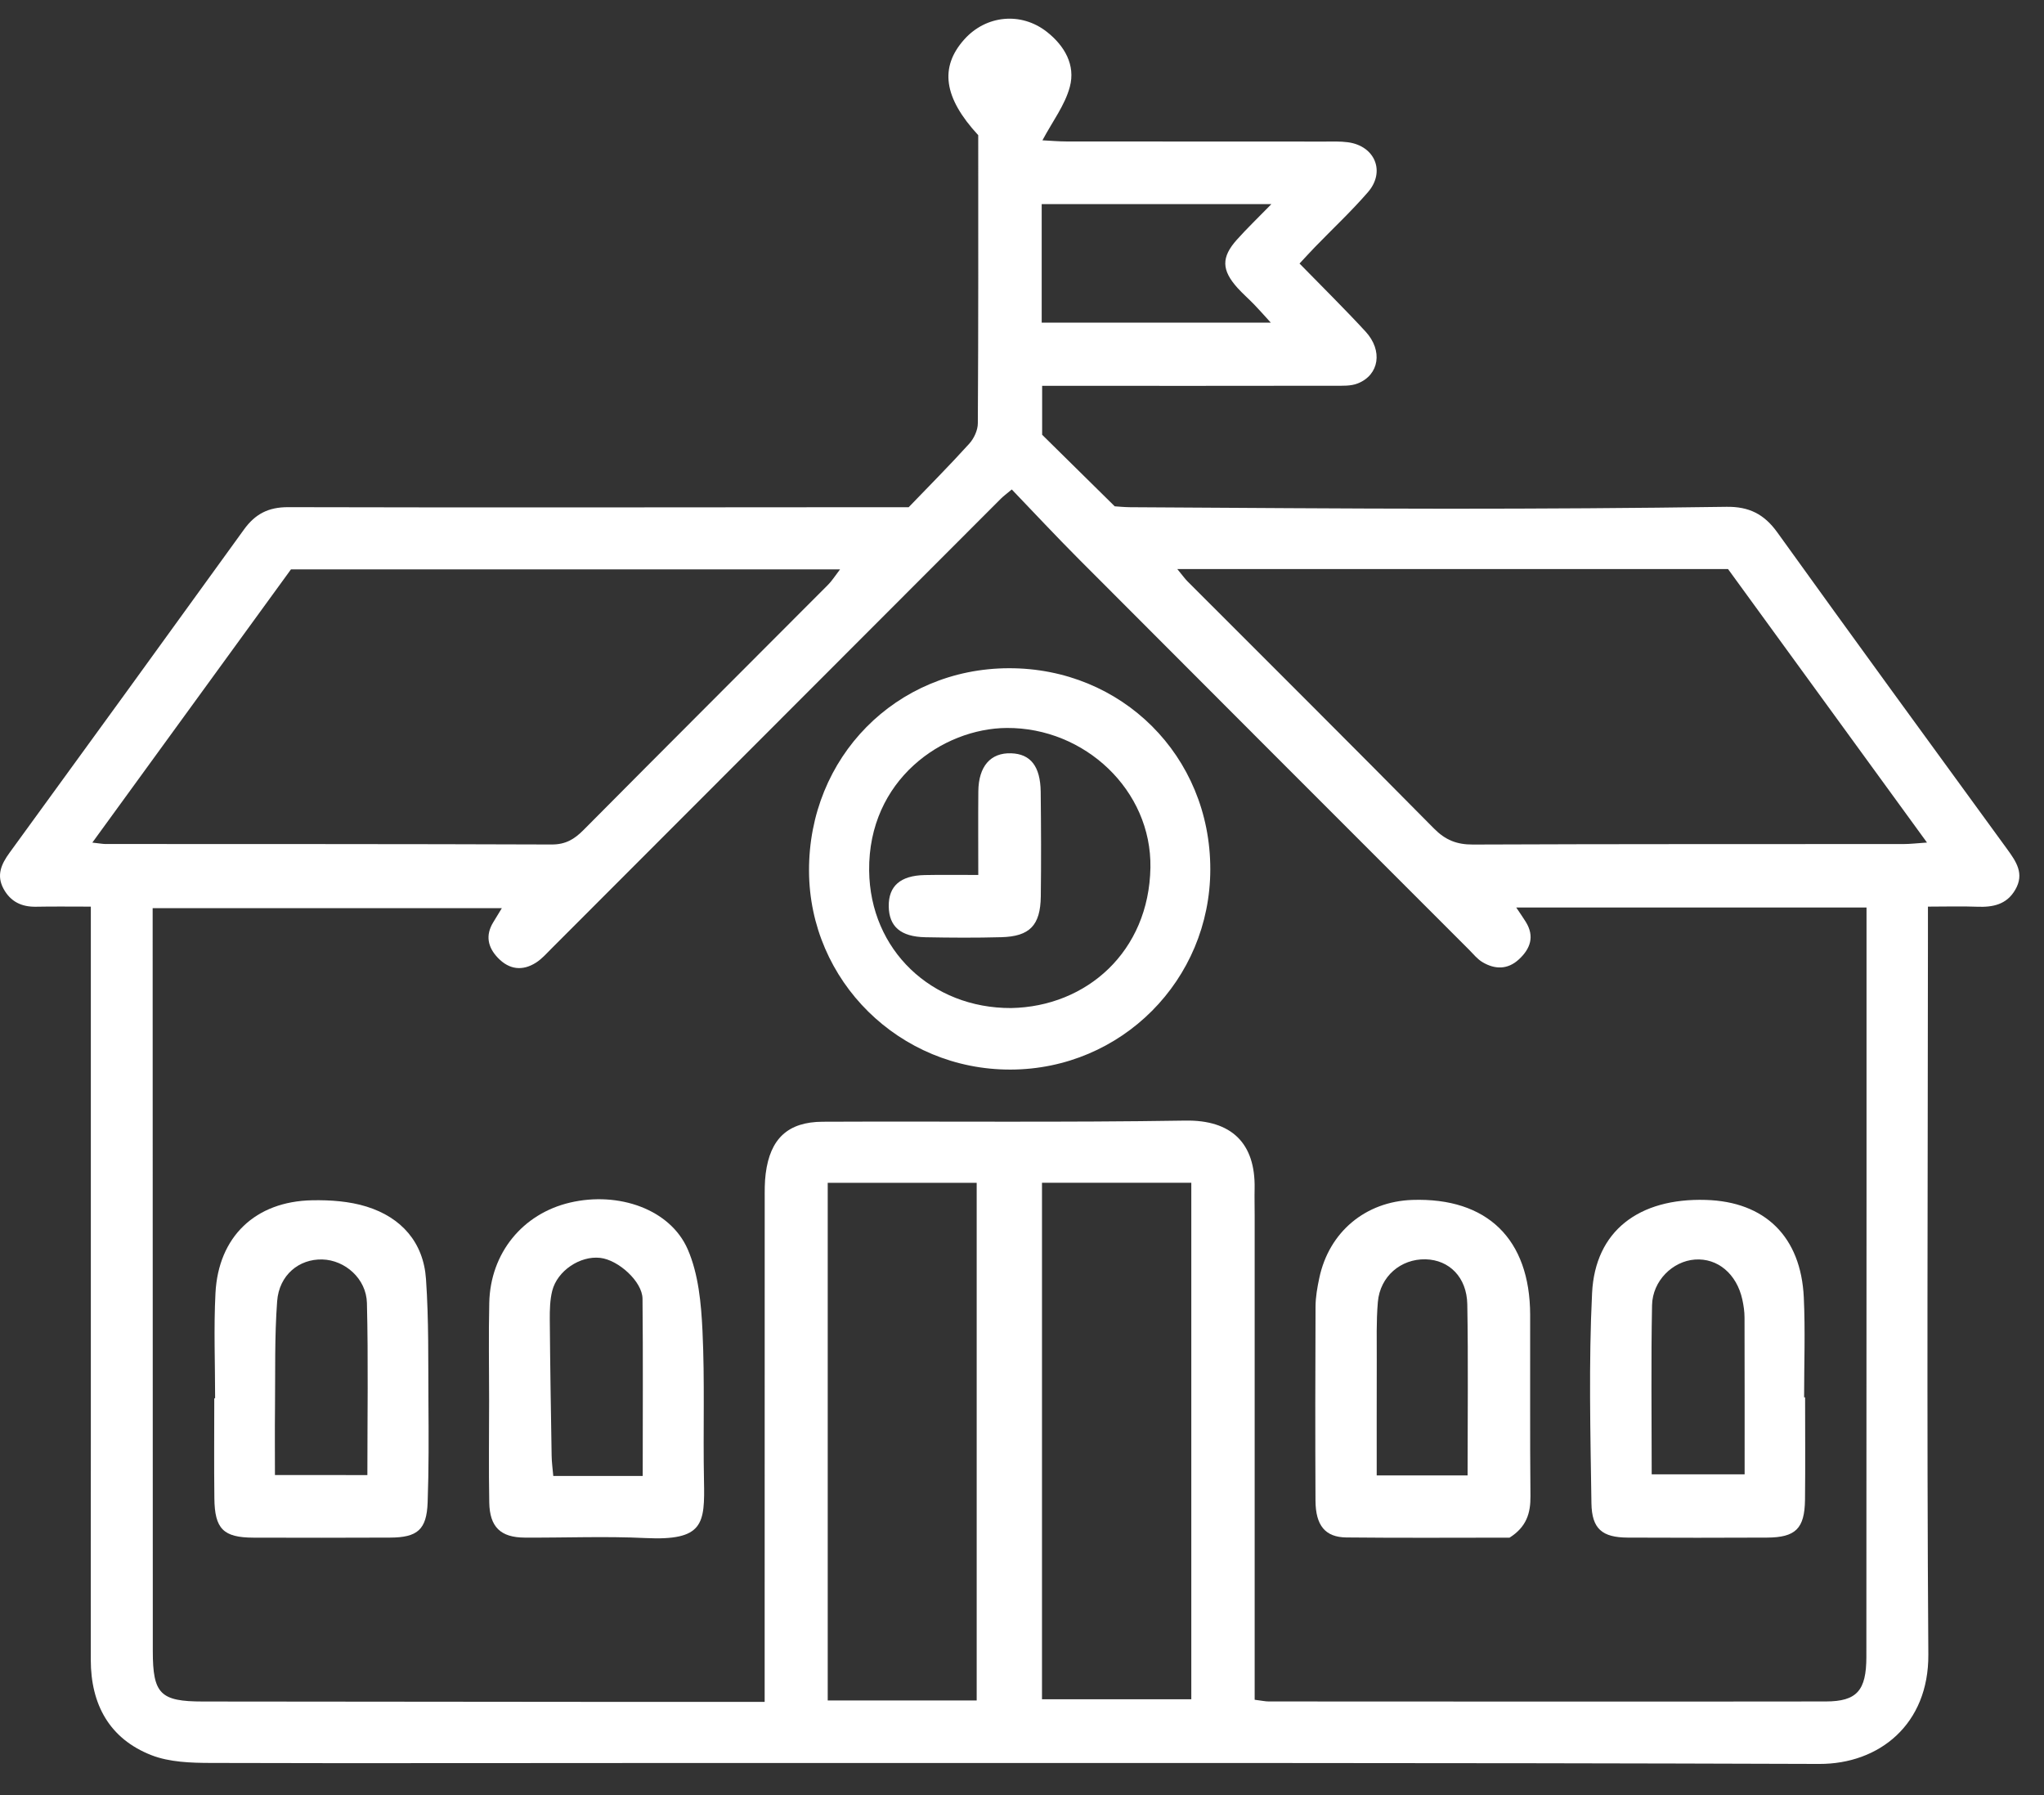 <svg width="41" height="36" viewBox="0 0 41 36" fill="none" xmlns="http://www.w3.org/2000/svg">
<rect x="0" y="0" width="41" height="36" fill="#333333" stroke="none"/>
<path d="M1.822 18.182C1.42 18.182 1.072 18.177 0.725 18.184C0.434 18.19 0.212 18.083 0.072 17.826C-0.076 17.555 0.025 17.33 0.192 17.101C1.763 14.943 3.331 12.783 4.894 10.619C5.118 10.309 5.382 10.17 5.78 10.171C9.715 10.181 13.651 10.174 17.587 10.172C17.779 10.172 17.971 10.172 18.227 10.172C18.62 9.763 19.041 9.341 19.441 8.899C19.537 8.794 19.614 8.627 19.614 8.488C19.626 6.555 19.622 4.623 19.622 2.711C18.928 1.96 18.843 1.35 19.341 0.792C19.777 0.303 20.482 0.233 20.999 0.639C21.355 0.919 21.577 1.306 21.459 1.743C21.361 2.11 21.111 2.436 20.91 2.814C21.063 2.821 21.23 2.837 21.397 2.837C23.12 2.839 24.842 2.838 26.564 2.839C26.723 2.839 26.883 2.832 27.038 2.853C27.58 2.926 27.796 3.442 27.439 3.854C27.106 4.238 26.733 4.587 26.378 4.953C26.281 5.053 26.187 5.157 26.067 5.285C26.515 5.744 26.964 6.186 27.391 6.649C27.743 7.031 27.666 7.518 27.236 7.689C27.097 7.745 26.927 7.736 26.771 7.736C25.014 7.739 23.257 7.738 21.499 7.738C21.309 7.738 21.119 7.738 20.904 7.738C20.904 8.094 20.904 8.404 20.904 8.719C21.375 9.183 21.849 9.651 22.36 10.154C22.426 10.158 22.548 10.171 22.67 10.172C24.795 10.184 26.92 10.201 29.046 10.202C30.908 10.202 32.771 10.191 34.633 10.164C35.082 10.158 35.387 10.31 35.65 10.676C37.177 12.801 38.72 14.915 40.261 17.029C40.444 17.281 40.61 17.522 40.425 17.841C40.252 18.142 39.974 18.197 39.657 18.184C39.344 18.172 39.03 18.182 38.672 18.182C38.672 18.427 38.672 18.633 38.672 18.839C38.67 23.619 38.647 28.4 38.68 33.18C38.69 34.582 37.694 35.379 36.491 35.375C28.899 35.349 21.306 35.357 13.714 35.356C10.551 35.355 7.387 35.365 4.224 35.355C3.827 35.354 3.4 35.34 3.039 35.2C2.196 34.871 1.822 34.183 1.821 33.29C1.819 31.849 1.822 30.408 1.822 28.967C1.822 25.557 1.822 22.148 1.822 18.738C1.822 18.581 1.822 18.423 1.822 18.182ZM37.44 18.2C35.071 18.2 32.764 18.2 30.414 18.2C30.494 18.32 30.553 18.403 30.606 18.489C30.786 18.78 30.697 19.028 30.467 19.24C30.244 19.446 29.989 19.445 29.739 19.297C29.636 19.237 29.555 19.135 29.469 19.048C26.86 16.439 24.25 13.831 21.645 11.218C21.189 10.761 20.749 10.289 20.295 9.816C20.18 9.912 20.125 9.952 20.077 10C17.072 13.007 14.067 16.015 11.062 19.023C10.963 19.122 10.868 19.231 10.752 19.305C10.479 19.479 10.214 19.445 9.989 19.211C9.785 18.999 9.732 18.759 9.895 18.494C9.952 18.401 10.008 18.308 10.066 18.213C7.719 18.213 5.407 18.213 3.062 18.213C3.062 18.406 3.062 18.562 3.062 18.717C3.063 23.515 3.064 28.312 3.065 33.11C3.065 33.972 3.215 34.123 4.071 34.123C6.953 34.126 9.835 34.129 12.717 34.131C13.573 34.132 14.429 34.131 15.338 34.131C15.338 33.875 15.338 33.687 15.338 33.498C15.338 30.353 15.338 27.207 15.339 24.061C15.339 23.886 15.336 23.709 15.359 23.535C15.448 22.837 15.803 22.499 16.502 22.496C18.927 22.485 21.353 22.512 23.777 22.473C24.704 22.458 25.184 22.927 25.166 23.837C25.162 24.013 25.167 24.189 25.167 24.364C25.167 27.401 25.167 30.437 25.167 33.473C25.167 33.676 25.167 33.879 25.167 34.088C25.313 34.106 25.38 34.122 25.448 34.122C29.174 34.123 32.899 34.127 36.624 34.122C37.247 34.121 37.436 33.903 37.437 33.231C37.439 30.156 37.439 27.081 37.44 24.005C37.44 22.09 37.44 20.176 37.44 18.2ZM1.852 16.898C2.009 16.915 2.061 16.926 2.113 16.926C5.098 16.928 8.083 16.925 11.067 16.936C11.344 16.937 11.52 16.831 11.703 16.647C13.335 15.003 14.975 13.367 16.611 11.726C16.687 11.65 16.745 11.556 16.85 11.419C13.128 11.419 9.482 11.419 5.836 11.419C4.51 13.243 3.203 15.04 1.852 16.898ZM23.615 11.412C23.732 11.554 23.769 11.608 23.816 11.655C25.466 13.306 27.121 14.953 28.762 16.614C28.992 16.847 29.22 16.938 29.544 16.937C32.425 16.925 35.305 16.929 38.185 16.927C38.316 16.927 38.446 16.911 38.653 16.897C37.291 15.025 35.975 13.217 34.662 11.412C30.988 11.412 27.358 11.412 23.615 11.412ZM16.603 23.721C16.603 27.22 16.603 30.651 16.603 34.102C17.618 34.102 18.593 34.102 19.591 34.102C19.591 30.633 19.591 27.188 19.591 23.721C18.584 23.721 17.611 23.721 16.603 23.721ZM20.901 34.078C21.933 34.078 22.92 34.078 23.896 34.078C23.896 30.6 23.896 27.169 23.896 23.72C22.879 23.72 21.905 23.72 20.901 23.72C20.901 27.185 20.901 30.618 20.901 34.078ZM20.895 6.47C22.441 6.47 23.934 6.47 25.49 6.47C25.346 6.312 25.255 6.208 25.159 6.109C25.049 5.995 24.929 5.891 24.823 5.774C24.501 5.416 24.495 5.159 24.811 4.806C25.014 4.579 25.235 4.368 25.503 4.093C23.9 4.093 22.405 4.093 20.895 4.093C20.895 4.897 20.895 5.665 20.895 6.47Z" fill="white"/>
<path d="M20.235 13.401C22.505 13.395 24.278 15.164 24.277 17.431C24.277 19.656 22.493 21.445 20.27 21.45C18.044 21.456 16.235 19.673 16.228 17.465C16.219 15.186 17.974 13.407 20.235 13.401ZM20.281 20.216C21.796 20.189 23.048 19.082 23.076 17.398C23.102 15.849 21.758 14.589 20.195 14.599C18.908 14.607 17.414 15.639 17.434 17.46C17.451 19.055 18.69 20.222 20.281 20.216Z" fill="white"/>
<path d="M30.28 30.837C29.215 30.837 28.11 30.845 27.005 30.833C26.582 30.828 26.39 30.593 26.387 30.095C26.381 28.797 26.382 27.498 26.388 26.2C26.389 26.009 26.424 25.815 26.464 25.627C26.66 24.705 27.391 24.096 28.329 24.064C29.831 24.014 30.689 24.848 30.693 26.367C30.696 27.579 30.687 28.79 30.699 30.002C30.703 30.345 30.62 30.622 30.28 30.837ZM29.438 29.589C29.438 28.406 29.452 27.281 29.432 26.157C29.422 25.613 29.068 25.266 28.595 25.255C28.098 25.244 27.682 25.598 27.638 26.112C27.605 26.496 27.617 26.884 27.616 27.27C27.614 28.038 27.615 28.807 27.615 29.589C28.248 29.589 28.82 29.589 29.438 29.589Z" fill="white"/>
<path d="M9.811 28.077C9.811 27.427 9.799 26.777 9.814 26.127C9.836 25.13 10.483 24.339 11.436 24.117C12.403 23.891 13.443 24.247 13.795 25.055C14.011 25.551 14.065 26.14 14.091 26.692C14.139 27.69 14.101 28.692 14.121 29.691C14.139 30.561 14.115 30.901 12.947 30.845C12.141 30.806 11.331 30.841 10.523 30.836C10.042 30.833 9.823 30.624 9.814 30.133C9.801 29.448 9.811 28.763 9.811 28.077ZM12.892 29.6C12.892 28.384 12.9 27.214 12.888 26.044C12.884 25.701 12.403 25.266 12.038 25.226C11.637 25.181 11.179 25.483 11.077 25.887C11.031 26.07 11.027 26.269 11.028 26.46C11.035 27.371 11.05 28.282 11.065 29.193C11.067 29.327 11.086 29.46 11.098 29.6C11.693 29.6 12.252 29.6 12.892 29.6Z" fill="white"/>
<path d="M36.208 28.023C36.208 28.709 36.214 29.394 36.206 30.08C36.198 30.656 36.017 30.833 35.444 30.836C34.513 30.84 33.581 30.841 32.649 30.836C32.142 30.833 31.93 30.665 31.922 30.147C31.902 28.741 31.866 27.333 31.935 25.931C31.996 24.687 32.873 24.024 34.216 24.064C35.403 24.098 36.125 24.8 36.182 26.02C36.213 26.686 36.188 27.355 36.188 28.023C36.194 28.023 36.201 28.023 36.208 28.023ZM33.131 29.567C33.787 29.567 34.373 29.567 34.995 29.567C34.995 28.49 34.996 27.458 34.993 26.425C34.993 26.304 34.975 26.181 34.949 26.062C34.835 25.545 34.452 25.226 33.996 25.26C33.553 25.293 33.148 25.684 33.138 26.175C33.116 27.295 33.131 28.415 33.131 29.567Z" fill="white"/>
<path d="M4.315 28.042C4.315 27.339 4.286 26.635 4.322 25.934C4.38 24.8 5.123 24.092 6.263 24.071C6.627 24.064 7.009 24.091 7.353 24.198C8.05 24.415 8.495 24.914 8.545 25.652C8.602 26.475 8.588 27.302 8.594 28.128C8.599 28.795 8.602 29.464 8.578 30.131C8.558 30.677 8.374 30.834 7.824 30.836C6.91 30.84 5.996 30.84 5.082 30.837C4.48 30.835 4.306 30.661 4.3 30.046C4.292 29.378 4.298 28.71 4.298 28.042C4.304 28.042 4.309 28.042 4.315 28.042ZM7.369 29.582C7.369 28.404 7.388 27.267 7.36 26.132C7.348 25.641 6.919 25.271 6.467 25.258C5.999 25.245 5.598 25.569 5.559 26.098C5.506 26.813 5.524 27.534 5.516 28.252C5.511 28.686 5.515 29.119 5.515 29.581C6.146 29.582 6.719 29.582 7.369 29.582Z" fill="white"/>
<path d="M19.623 17.547C19.623 16.949 19.619 16.409 19.624 15.87C19.629 15.367 19.87 15.093 20.282 15.107C20.67 15.119 20.868 15.366 20.875 15.877C20.883 16.578 20.886 17.279 20.877 17.979C20.869 18.558 20.654 18.78 20.086 18.795C19.578 18.809 19.07 18.806 18.562 18.796C18.065 18.786 17.832 18.581 17.827 18.176C17.822 17.77 18.059 17.559 18.548 17.549C18.879 17.542 19.211 17.547 19.623 17.547Z" fill="white"/>
</svg>
